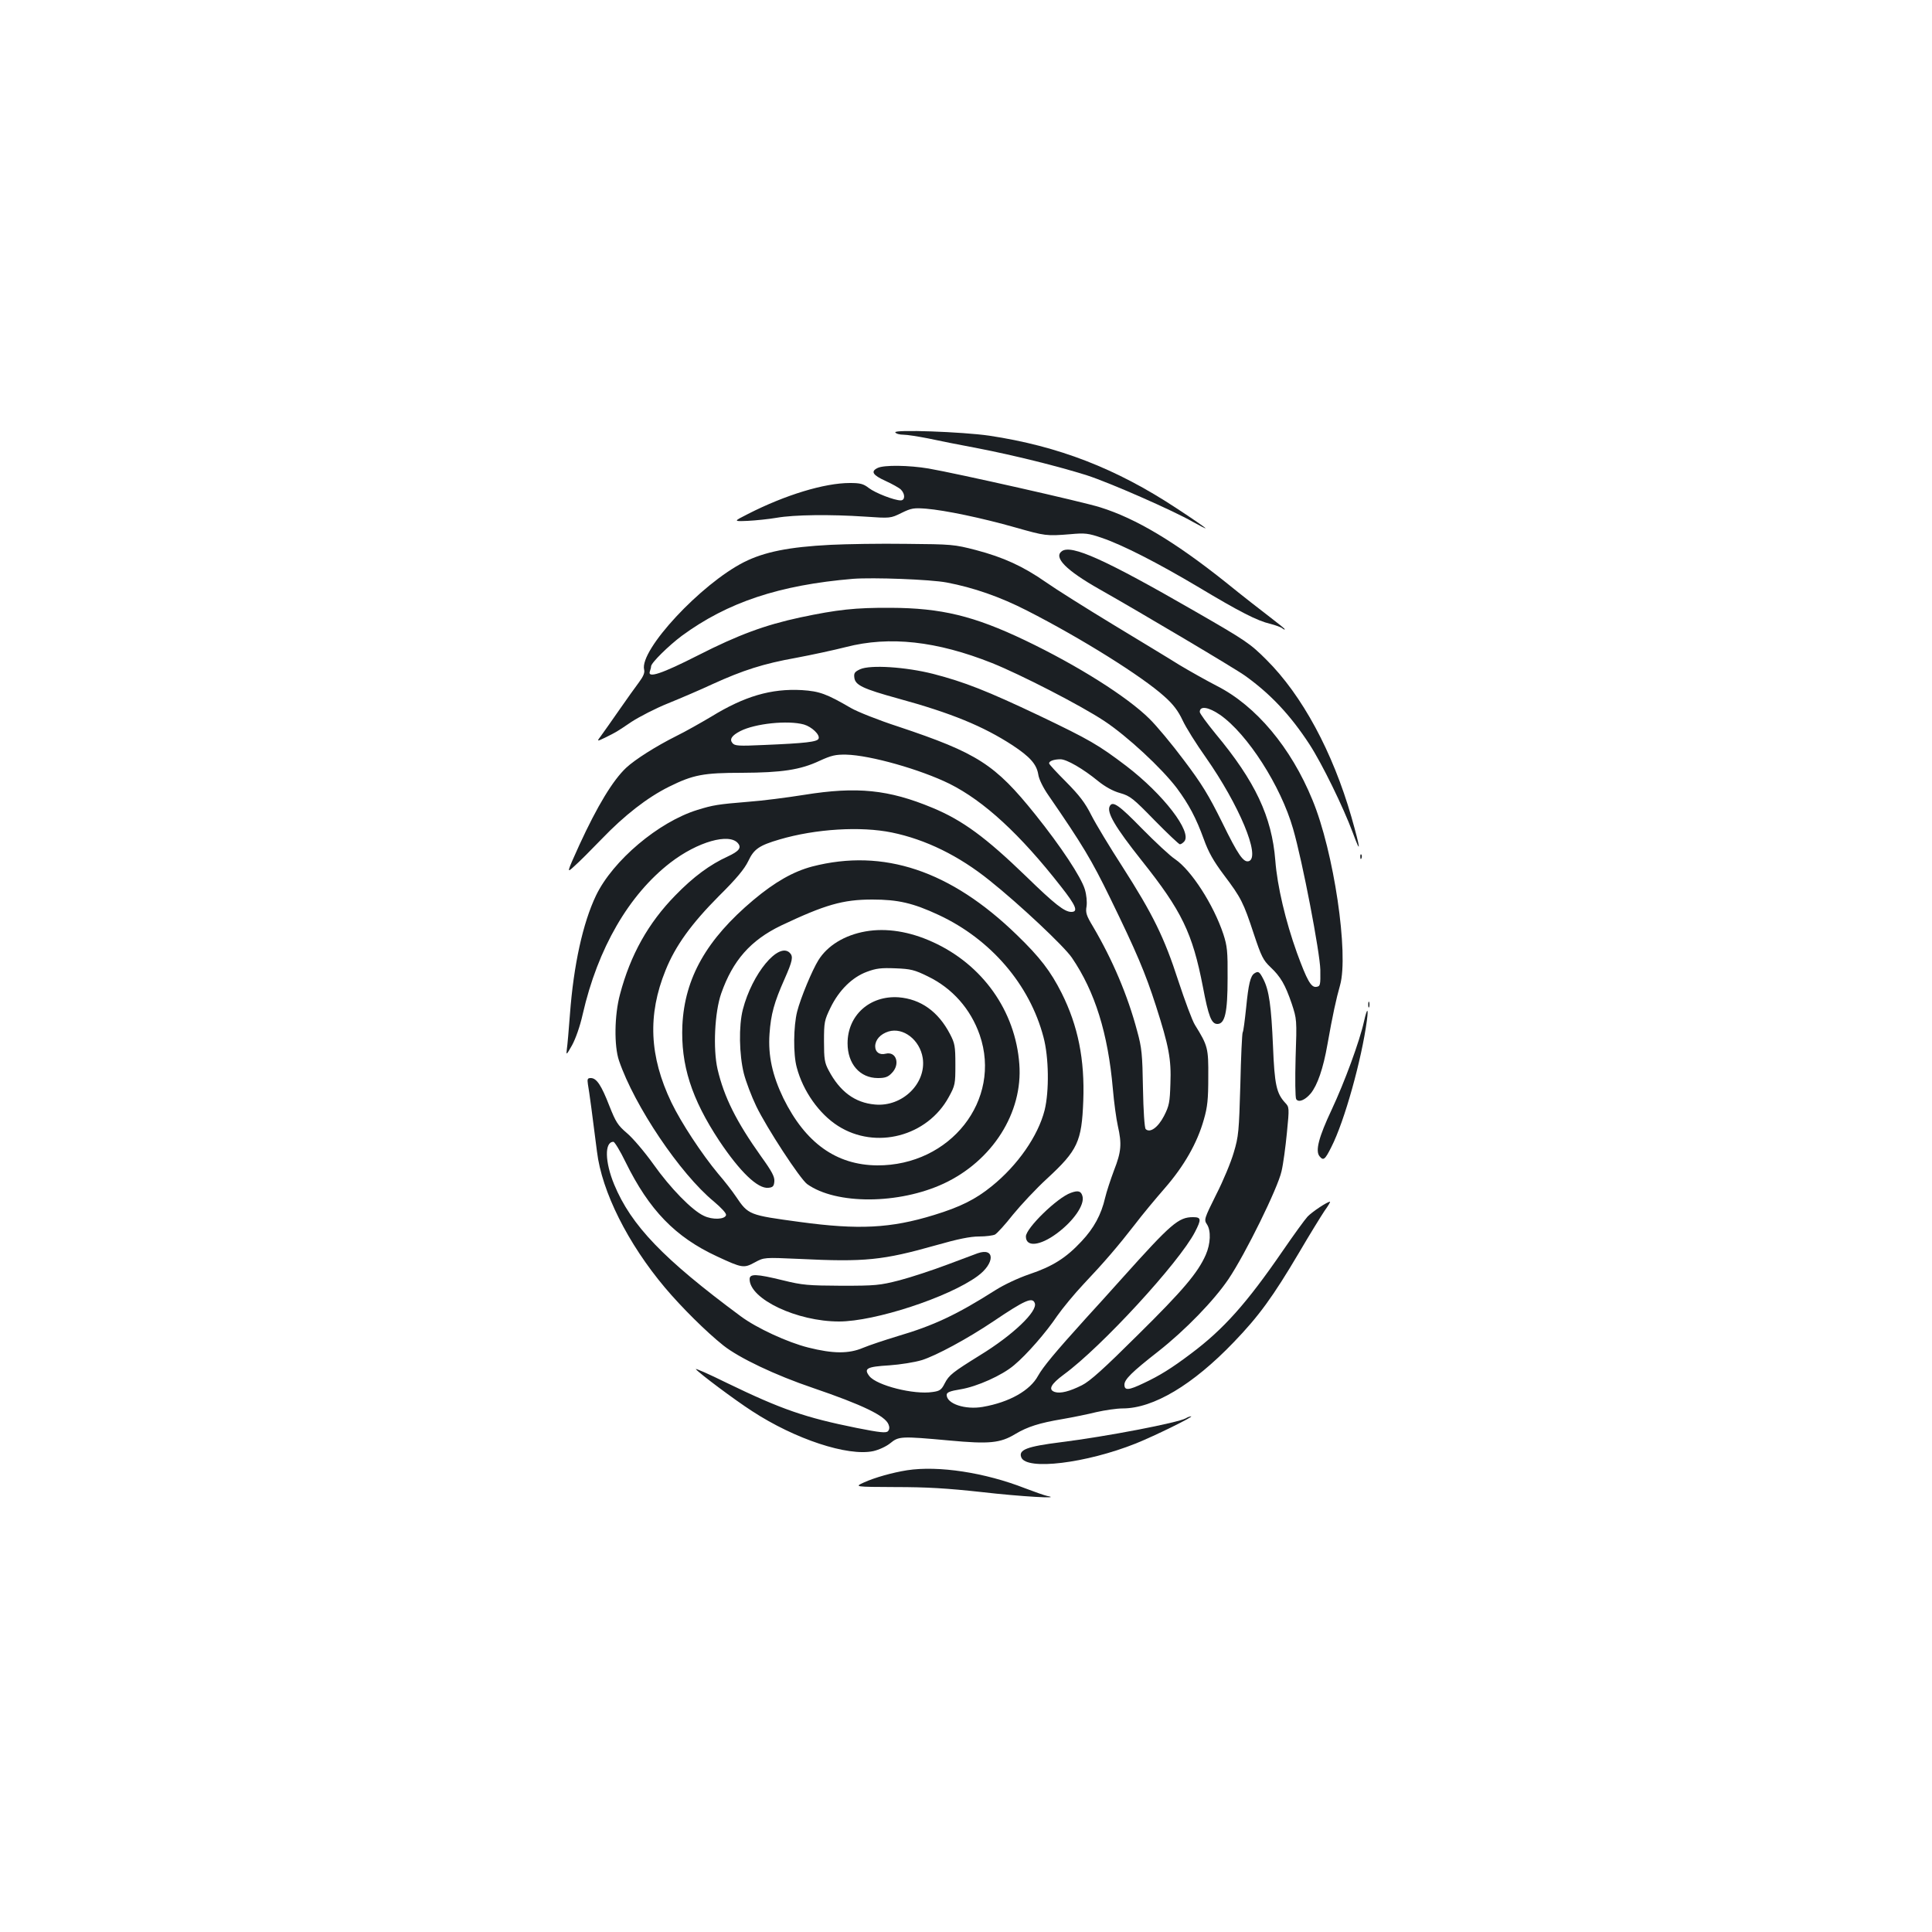 <?xml version="1.0" standalone="no"?>
<!DOCTYPE svg PUBLIC "-//W3C//DTD SVG 20010904//EN"
 "http://www.w3.org/TR/2001/REC-SVG-20010904/DTD/svg10.dtd">
<svg version="1.0" xmlns="http://www.w3.org/2000/svg"
 width="1000pt" height="1000pt" viewBox="0 0 1000 1000"
 preserveAspectRatio="xMidYMid meet">
<g transform="translate(0,1000) scale(0.1,-0.1)"
fill="#1b1f23" stroke="none">
<path d="M4634 7762 c4 -7 23 -12 42 -12 19 0 76 -9 127 -19 50 -11 166 -34
257 -51 186 -36 416 -93 565 -140 116 -37 448 -183 547 -240 38 -21 68 -37 68
-34 0 2 -67 49 -150 103 -314 207 -612 322 -970 376 -138 20 -496 33 -486 17z"/>
<path d="M4543 7578 c-38 -18 -26 -37 40 -67 35 -16 71 -36 80 -45 23 -23 22
-56 -1 -56 -33 0 -131 38 -165 64 -28 22 -45 26 -98 26 -132 0 -335 -62 -527
-160 -77 -39 -77 -39 -2 -36 41 2 109 9 150 16 91 16 279 18 457 6 132 -9 132
-9 189 19 51 25 64 27 128 22 97 -8 289 -48 461 -97 156 -44 160 -45 285 -35
76 7 93 5 163 -19 106 -36 287 -128 502 -256 212 -127 302 -173 370 -189 27
-7 55 -17 62 -23 7 -6 13 -8 13 -5 0 3 -35 31 -77 63 -43 33 -145 112 -226
178 -263 210 -466 332 -652 390 -87 28 -744 176 -889 201 -101 17 -230 19
-263 3z"/>
<path d="M4300 7180 c-218 -11 -344 -37 -448 -89 -224 -113 -543 -456 -518
-557 4 -16 -4 -35 -27 -66 -18 -24 -64 -88 -102 -143 -38 -55 -80 -114 -93
-132 -24 -32 -24 -32 20 -11 60 30 57 28 137 82 40 26 125 70 190 96 64 26
167 70 229 99 158 72 264 106 432 136 80 15 196 40 259 56 225 58 469 31 756
-83 147 -59 459 -219 581 -300 118 -78 296 -243 375 -347 63 -85 100 -155 140
-265 24 -67 50 -113 104 -185 89 -118 101 -142 155 -306 38 -114 48 -135 85
-170 54 -51 77 -91 111 -190 26 -80 27 -81 20 -280 -3 -110 -2 -206 3 -214 12
-19 45 -6 75 29 35 43 65 129 87 255 26 148 46 239 65 305 46 162 -32 693
-143 960 -111 271 -292 487 -495 590 -56 29 -143 78 -193 108 -49 31 -205 125
-345 210 -140 85 -296 183 -347 219 -118 82 -218 128 -362 166 -112 29 -124
30 -361 32 -135 2 -310 -1 -390 -5z m600 -195 c138 -26 276 -74 415 -145 286
-146 598 -342 712 -445 45 -40 71 -74 94 -123 17 -37 71 -123 120 -192 173
-247 284 -513 224 -537 -28 -10 -56 30 -140 202 -69 139 -104 197 -197 320
-62 83 -142 179 -179 215 -114 113 -370 275 -644 406 -264 126 -433 167 -695
168 -183 1 -275 -9 -469 -50 -181 -39 -320 -90 -528 -196 -189 -96 -264 -121
-249 -82 3 9 6 20 6 25 0 18 92 108 159 158 237 174 505 263 886 295 104 8
401 -3 485 -19z m1415 -685 c142 -99 315 -369 378 -590 49 -169 139 -640 141
-730 1 -80 0 -85 -21 -88 -27 -4 -48 34 -100 176 -59 164 -102 346 -112 478
-18 227 -104 410 -310 657 -44 54 -81 104 -81 112 0 33 45 26 105 -15z"/>
<path d="M5496 7147 c-44 -32 22 -99 195 -197 207 -117 703 -411 754 -448 130
-93 234 -203 333 -355 65 -100 174 -323 224 -457 44 -120 41 -88 -7 81 -97
337 -255 630 -440 814 -85 85 -106 99 -370 251 -465 268 -640 347 -689 311z"/>
<path d="M4452 6536 c-28 -13 -33 -20 -30 -43 4 -39 44 -58 225 -108 278 -76
442 -144 593 -242 91 -60 125 -98 134 -151 3 -24 25 -69 53 -109 177 -257 223
-334 320 -533 135 -277 181 -385 236 -556 67 -209 80 -277 75 -403 -3 -96 -6
-114 -33 -167 -31 -60 -73 -90 -95 -68 -6 6 -12 95 -14 210 -3 177 -6 210 -30
297 -49 185 -128 370 -228 540 -35 58 -40 73 -34 106 3 23 0 58 -9 88 -19 63
-123 221 -257 388 -208 259 -298 317 -708 454 -102 33 -212 77 -245 96 -127
74 -163 87 -254 93 -160 9 -298 -32 -469 -137 -54 -32 -135 -78 -182 -101
-104 -52 -213 -121 -259 -164 -69 -65 -149 -197 -242 -399 -67 -148 -67 -148
-26 -110 23 20 87 84 141 140 117 122 236 215 349 271 125 62 178 72 378 72
205 1 301 15 401 62 61 28 83 33 138 32 125 -3 385 -77 535 -151 178 -89 365
-261 576 -531 78 -99 92 -132 54 -132 -35 0 -85 39 -234 184 -208 201 -328
290 -485 355 -226 94 -390 111 -663 67 -88 -14 -219 -31 -290 -36 -158 -13
-182 -17 -263 -42 -201 -62 -438 -262 -525 -443 -68 -142 -116 -360 -135 -615
-6 -80 -13 -161 -16 -180 -4 -33 -3 -33 27 20 18 33 41 97 55 160 78 342 239
619 454 785 140 108 305 155 350 100 19 -23 5 -41 -53 -68 -92 -42 -178 -105
-272 -202 -139 -142 -232 -307 -286 -512 -29 -107 -31 -267 -5 -343 80 -234
316 -585 491 -729 39 -33 65 -61 63 -70 -5 -23 -70 -26 -115 -4 -61 28 -174
144 -261 267 -45 63 -107 136 -137 161 -48 41 -58 58 -91 141 -41 106 -66 144
-96 144 -17 0 -19 -5 -15 -32 6 -32 26 -180 47 -349 25 -207 160 -476 352
-704 86 -102 214 -229 302 -299 82 -65 269 -154 464 -220 255 -87 374 -144
391 -189 6 -14 5 -26 -3 -35 -10 -10 -41 -7 -162 17 -267 54 -387 95 -674 234
-93 46 -164 77 -158 70 18 -22 201 -159 291 -217 222 -145 495 -235 627 -207
30 7 67 24 88 41 44 36 55 37 306 14 206 -19 263 -14 342 34 62 37 124 57 244
77 52 9 131 25 175 36 44 10 105 19 136 19 159 0 363 122 575 343 130 135 202
234 337 462 55 94 115 191 133 218 19 26 31 47 28 47 -14 0 -92 -52 -116 -77
-14 -15 -72 -95 -129 -178 -187 -272 -306 -405 -474 -531 -102 -77 -164 -115
-245 -153 -79 -38 -100 -39 -100 -8 0 27 38 65 175 172 141 111 289 264 364
375 88 131 255 471 274 557 9 37 21 128 28 200 13 130 12 133 -9 155 -45 49
-55 93 -63 293 -9 207 -20 289 -50 347 -20 39 -26 43 -46 30 -21 -13 -31 -56
-43 -178 -7 -65 -14 -123 -18 -128 -3 -5 -9 -127 -12 -270 -7 -241 -9 -268
-34 -351 -14 -49 -55 -148 -91 -218 -62 -125 -64 -130 -48 -154 22 -33 19
-101 -6 -158 -41 -93 -118 -184 -350 -413 -177 -176 -249 -241 -291 -262 -64
-32 -111 -44 -140 -35 -36 12 -22 40 47 91 194 142 596 579 678 737 34 66 33
77 -10 77 -75 0 -113 -33 -365 -314 -63 -70 -148 -165 -189 -209 -163 -180
-222 -252 -248 -298 -41 -76 -148 -137 -286 -161 -91 -16 -187 16 -187 62 0
13 16 20 72 29 85 14 215 72 277 125 65 54 166 170 223 255 28 40 89 114 137
165 107 113 178 196 265 308 37 49 107 133 155 188 100 115 168 234 202 355
19 65 23 106 23 220 1 150 -2 162 -69 270 -14 22 -52 125 -86 228 -73 226
-132 345 -290 592 -64 99 -136 218 -160 265 -33 66 -63 104 -131 173 -48 48
-88 91 -88 96 0 12 26 21 59 21 32 0 117 -49 195 -113 36 -29 77 -52 114 -62
52 -15 67 -27 178 -141 67 -68 126 -124 131 -124 6 0 16 7 23 15 41 49 -108
243 -300 390 -145 110 -190 136 -449 260 -274 130 -389 175 -551 217 -142 36
-325 48 -378 24z m-291 -286 c41 -12 84 -53 76 -73 -6 -17 -68 -24 -282 -33
-132 -6 -152 -5 -164 10 -16 19 -4 39 41 62 76 39 246 57 329 34z m455 -559
c175 -36 347 -120 507 -249 154 -123 384 -339 425 -399 120 -176 187 -393 212
-678 6 -71 18 -158 26 -193 21 -93 18 -133 -20 -230 -18 -48 -39 -112 -46
-142 -20 -87 -58 -157 -122 -225 -80 -86 -150 -130 -269 -170 -59 -20 -133
-55 -177 -83 -200 -127 -319 -183 -506 -238 -66 -20 -147 -47 -178 -60 -75
-32 -156 -31 -284 1 -108 27 -268 101 -350 162 -401 297 -567 470 -655 682
-48 116 -51 221 -4 221 6 0 35 -47 63 -105 122 -248 257 -388 473 -488 131
-61 139 -62 196 -31 48 26 48 26 228 18 343 -17 435 -7 711 71 112 32 176 45
222 45 35 0 72 5 82 10 11 6 53 52 93 103 41 50 120 135 177 187 158 146 179
191 187 402 8 214 -27 388 -112 558 -57 113 -112 185 -232 301 -343 333 -690
449 -1059 354 -98 -26 -193 -80 -304 -173 -243 -204 -356 -404 -368 -648 -9
-206 47 -381 191 -599 107 -160 199 -249 254 -243 23 2 29 8 31 33 2 24 -12
51 -69 130 -128 180 -191 306 -225 451 -24 105 -15 295 19 392 60 171 152 275
309 351 228 108 320 135 473 135 133 0 211 -18 344 -80 270 -126 471 -361 542
-632 28 -104 30 -280 6 -378 -34 -134 -140 -286 -274 -394 -84 -68 -162 -107
-299 -149 -224 -69 -391 -77 -693 -36 -265 36 -267 36 -332 132 -18 27 -59 80
-92 118 -84 101 -191 263 -242 369 -114 238 -124 453 -30 684 51 127 134 241
275 383 93 92 133 141 153 182 29 62 56 81 162 112 187 55 420 69 581 36z
m740 -2436 c16 -42 -114 -166 -284 -270 -140 -87 -160 -102 -182 -145 -17 -34
-26 -40 -63 -45 -97 -15 -289 34 -327 82 -31 40 -13 49 103 56 57 4 132 16
168 27 74 23 237 111 371 201 163 110 202 127 214 94z"/>
<path d="M4480 5179 c-108 -19 -197 -73 -244 -149 -32 -51 -92 -195 -110 -266
-19 -75 -21 -221 -2 -289 32 -122 116 -241 214 -303 195 -124 462 -54 573 150
33 60 34 68 34 168 0 96 -3 110 -28 158 -61 117 -152 181 -266 190 -149 10
-264 -93 -264 -238 0 -107 64 -180 157 -180 36 0 52 5 71 25 46 45 25 115 -31
101 -31 -8 -54 8 -54 38 0 34 27 64 69 77 76 23 162 -43 177 -137 20 -131
-105 -254 -247 -241 -104 9 -182 67 -240 177 -21 39 -24 59 -24 150 0 100 2
109 34 175 44 90 112 157 188 185 48 18 74 21 148 18 79 -3 99 -8 168 -42 126
-61 221 -168 268 -303 116 -337 -152 -677 -531 -675 -212 2 -371 116 -485 347
-57 118 -80 221 -72 334 7 101 24 163 78 284 41 93 46 116 27 135 -58 58 -195
-107 -243 -293 -22 -85 -19 -234 5 -331 11 -43 40 -119 64 -169 55 -114 227
-377 264 -404 150 -107 475 -105 707 3 252 118 410 367 391 618 -20 275 -190
515 -448 632 -120 55 -241 74 -348 55z"/>
<path d="M5543 3826 c-70 -24 -233 -183 -233 -226 0 -56 72 -49 159 15 87 64
146 149 134 193 -7 27 -22 32 -60 18z"/>
<path d="M5060 3513 c-8 -3 -78 -29 -155 -58 -77 -29 -189 -66 -250 -82 -102
-26 -123 -28 -300 -28 -172 1 -201 3 -302 28 -139 34 -173 35 -173 6 0 -103
245 -219 463 -219 185 0 567 125 717 235 90 66 91 150 0 118z"/>
<path d="M5745 5829 c-20 -31 26 -109 165 -284 207 -260 262 -374 316 -652 29
-153 44 -193 75 -193 39 0 53 58 53 235 1 142 -2 168 -22 230 -51 153 -166
331 -250 388 -26 17 -103 89 -172 159 -117 120 -150 143 -165 117z"/>
<path d="M7041 5564 c0 -11 3 -14 6 -6 3 7 2 16 -1 19 -3 4 -6 -2 -5 -13z"/>
<path d="M7082 4800 c0 -14 2 -19 5 -12 2 6 2 18 0 25 -3 6 -5 1 -5 -13z"/>
<path d="M7060 4713 c-23 -104 -101 -315 -167 -456 -67 -142 -86 -214 -63
-242 20 -24 28 -18 61 48 68 133 157 453 184 655 9 69 1 66 -15 -5z"/>
<path d="M6138 2659 c-41 -23 -408 -94 -648 -124 -175 -22 -219 -39 -204 -78
26 -69 336 -31 594 72 99 40 302 140 285 140 -5 0 -18 -4 -27 -10z"/>
<path d="M4695 2390 c-76 -12 -168 -38 -223 -63 -50 -23 -50 -23 161 -24 163
0 266 -6 449 -26 198 -23 424 -36 338 -20 -14 3 -65 21 -115 40 -207 81 -447
118 -610 93z"/>
</g>
</svg>
